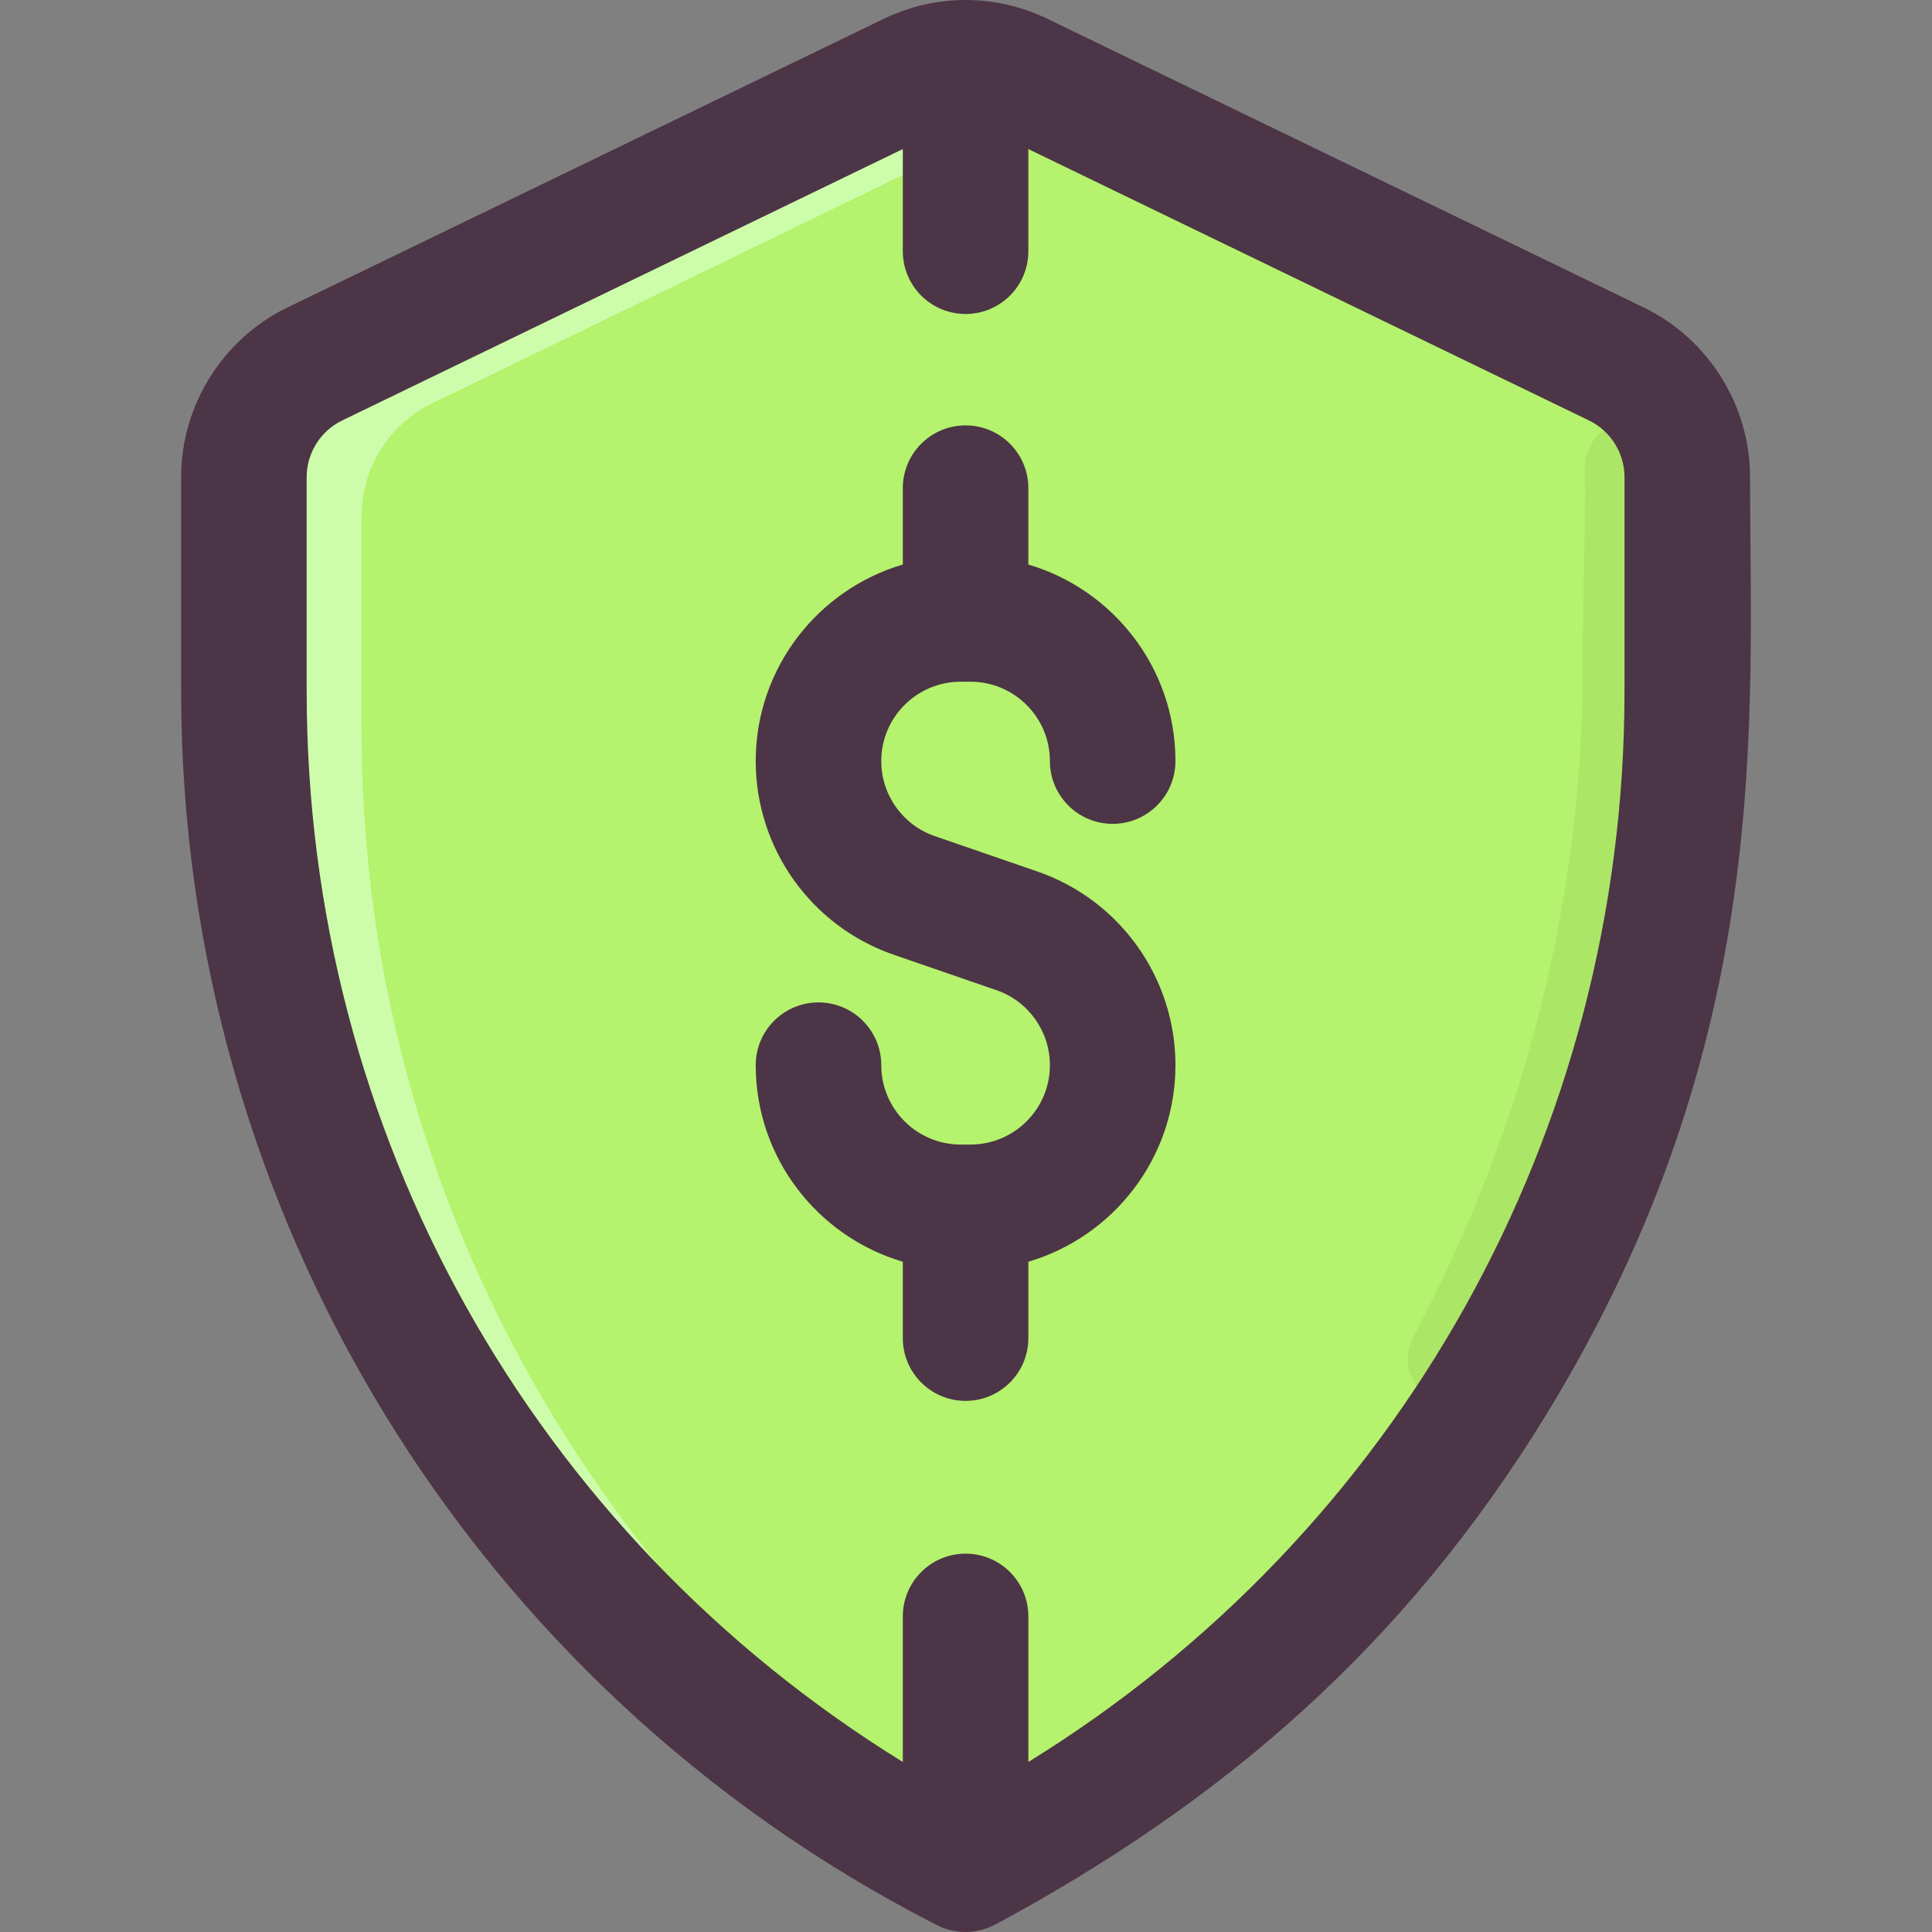 <svg id="Layer_1" enable-background="new 0 0 492.474 492.474" height="512" viewBox="0 0 492.474 492.474" width="512" xmlns="http://www.w3.org/2000/svg"><rect x="0" y="0" width="492.474" height="492.474" fill="#808080" stroke="none"/><path d="m246.131 476.478c-112.89-57.52-183.96-173.51-183.96-300.2v-54.69c0-12.27 7.01-23.46 18.06-28.8l151.96-73.56c8.8-4.26 19.08-4.26 27.88 0l151.96 73.56c11.05 5.34 18.06 16.53 18.06 28.8v54.69c0 126.69-71.07 242.68-183.96 300.2z" fill="#b5f26d"/><path d="m92.171 131.587v54.69c0 115.225 58.783 221.597 154.355 283.181 2.564 1.652 2.515 5.536-.395 7.019-112.89-57.52-183.96-173.51-183.96-300.2v-54.69c0-12.27 7.01-23.46 18.06-28.8 161.687-78.268 152.294-73.737 153.322-74.186 13.047-5.697 21.784 13.884 8.95 20.045-21.496 10.319-60.222 29.264-132.271 64.142-11.051 5.339-18.061 16.529-18.061 28.799z" fill="#cdfdaa"/><path d="m430.091 176.277c0 63.345-17.767 124.015-49.646 176.039-7.84 12.793-27.132 1.639-20.119-11.626 24.471-46.285 43.135-103.725 43.135-171.263 0-20.947.774-36.876.521-49.314-.342-16.755 24.749-18.219 26-1.507.155 2.061.109-1.897.109 57.671z" fill="#ace667"/><path d="m224.636 194.001c0 8.627 5.479 16.313 13.636 19.125l26.15 9.018c21.057 7.26 35.204 27.103 35.204 49.377 0 23.683-15.85 43.722-37.495 50.099v19.47c0 8.837-7.163 16-16 16s-16-7.163-16-16v-19.47c-21.645-6.377-37.495-26.416-37.495-50.099 0-8.837 7.163-16 16-16s16 7.163 16 16c0 11.154 9.075 20.229 20.23 20.229h2.529c11.155 0 20.23-9.075 20.23-20.229 0-8.627-5.479-16.313-13.635-19.125l-26.151-9.018c-21.057-7.261-35.204-27.104-35.204-49.377 0-23.683 15.85-43.722 37.495-50.1v-19.469c0-8.837 7.163-16 16-16s16 7.163 16 16v19.469c21.645 6.378 37.495 26.417 37.495 50.1 0 8.837-7.163 16-16 16s-16-7.163-16-16c0-11.155-9.075-20.23-20.23-20.23h-2.529c-11.154 0-20.23 9.075-20.23 20.23zm221.455-72.411c0 61.882 6.454 143.687-52.006 239.087-35.799 58.421-81.767 98.335-140.367 129.889-5.184 2.651-10.635 2.445-15.231-.03-118.088-60.353-192.315-181.76-192.315-314.26v-54.686c0-18.28 10.632-35.239 27.086-43.204l151.96-73.561c13.291-6.434 28.537-6.434 41.828 0l151.96 73.561c16.454 7.965 27.085 24.924 27.085 43.204zm-32 0c0-6.094-3.544-11.746-9.029-14.401l-142.931-69.19v26.034c0 8.837-7.163 16-16 16s-16-7.163-16-16v-26.034l-142.93 69.189c-5.485 2.655-9.029 8.308-9.029 14.401v54.686c0 112.345 57.593 214.614 151.96 272.859v-37.101c0-8.837 7.163-16 16-16s16 7.163 16 16v37.101c94.367-58.245 151.96-160.514 151.96-272.859v-54.685z" fill="#4c3546"/></svg>